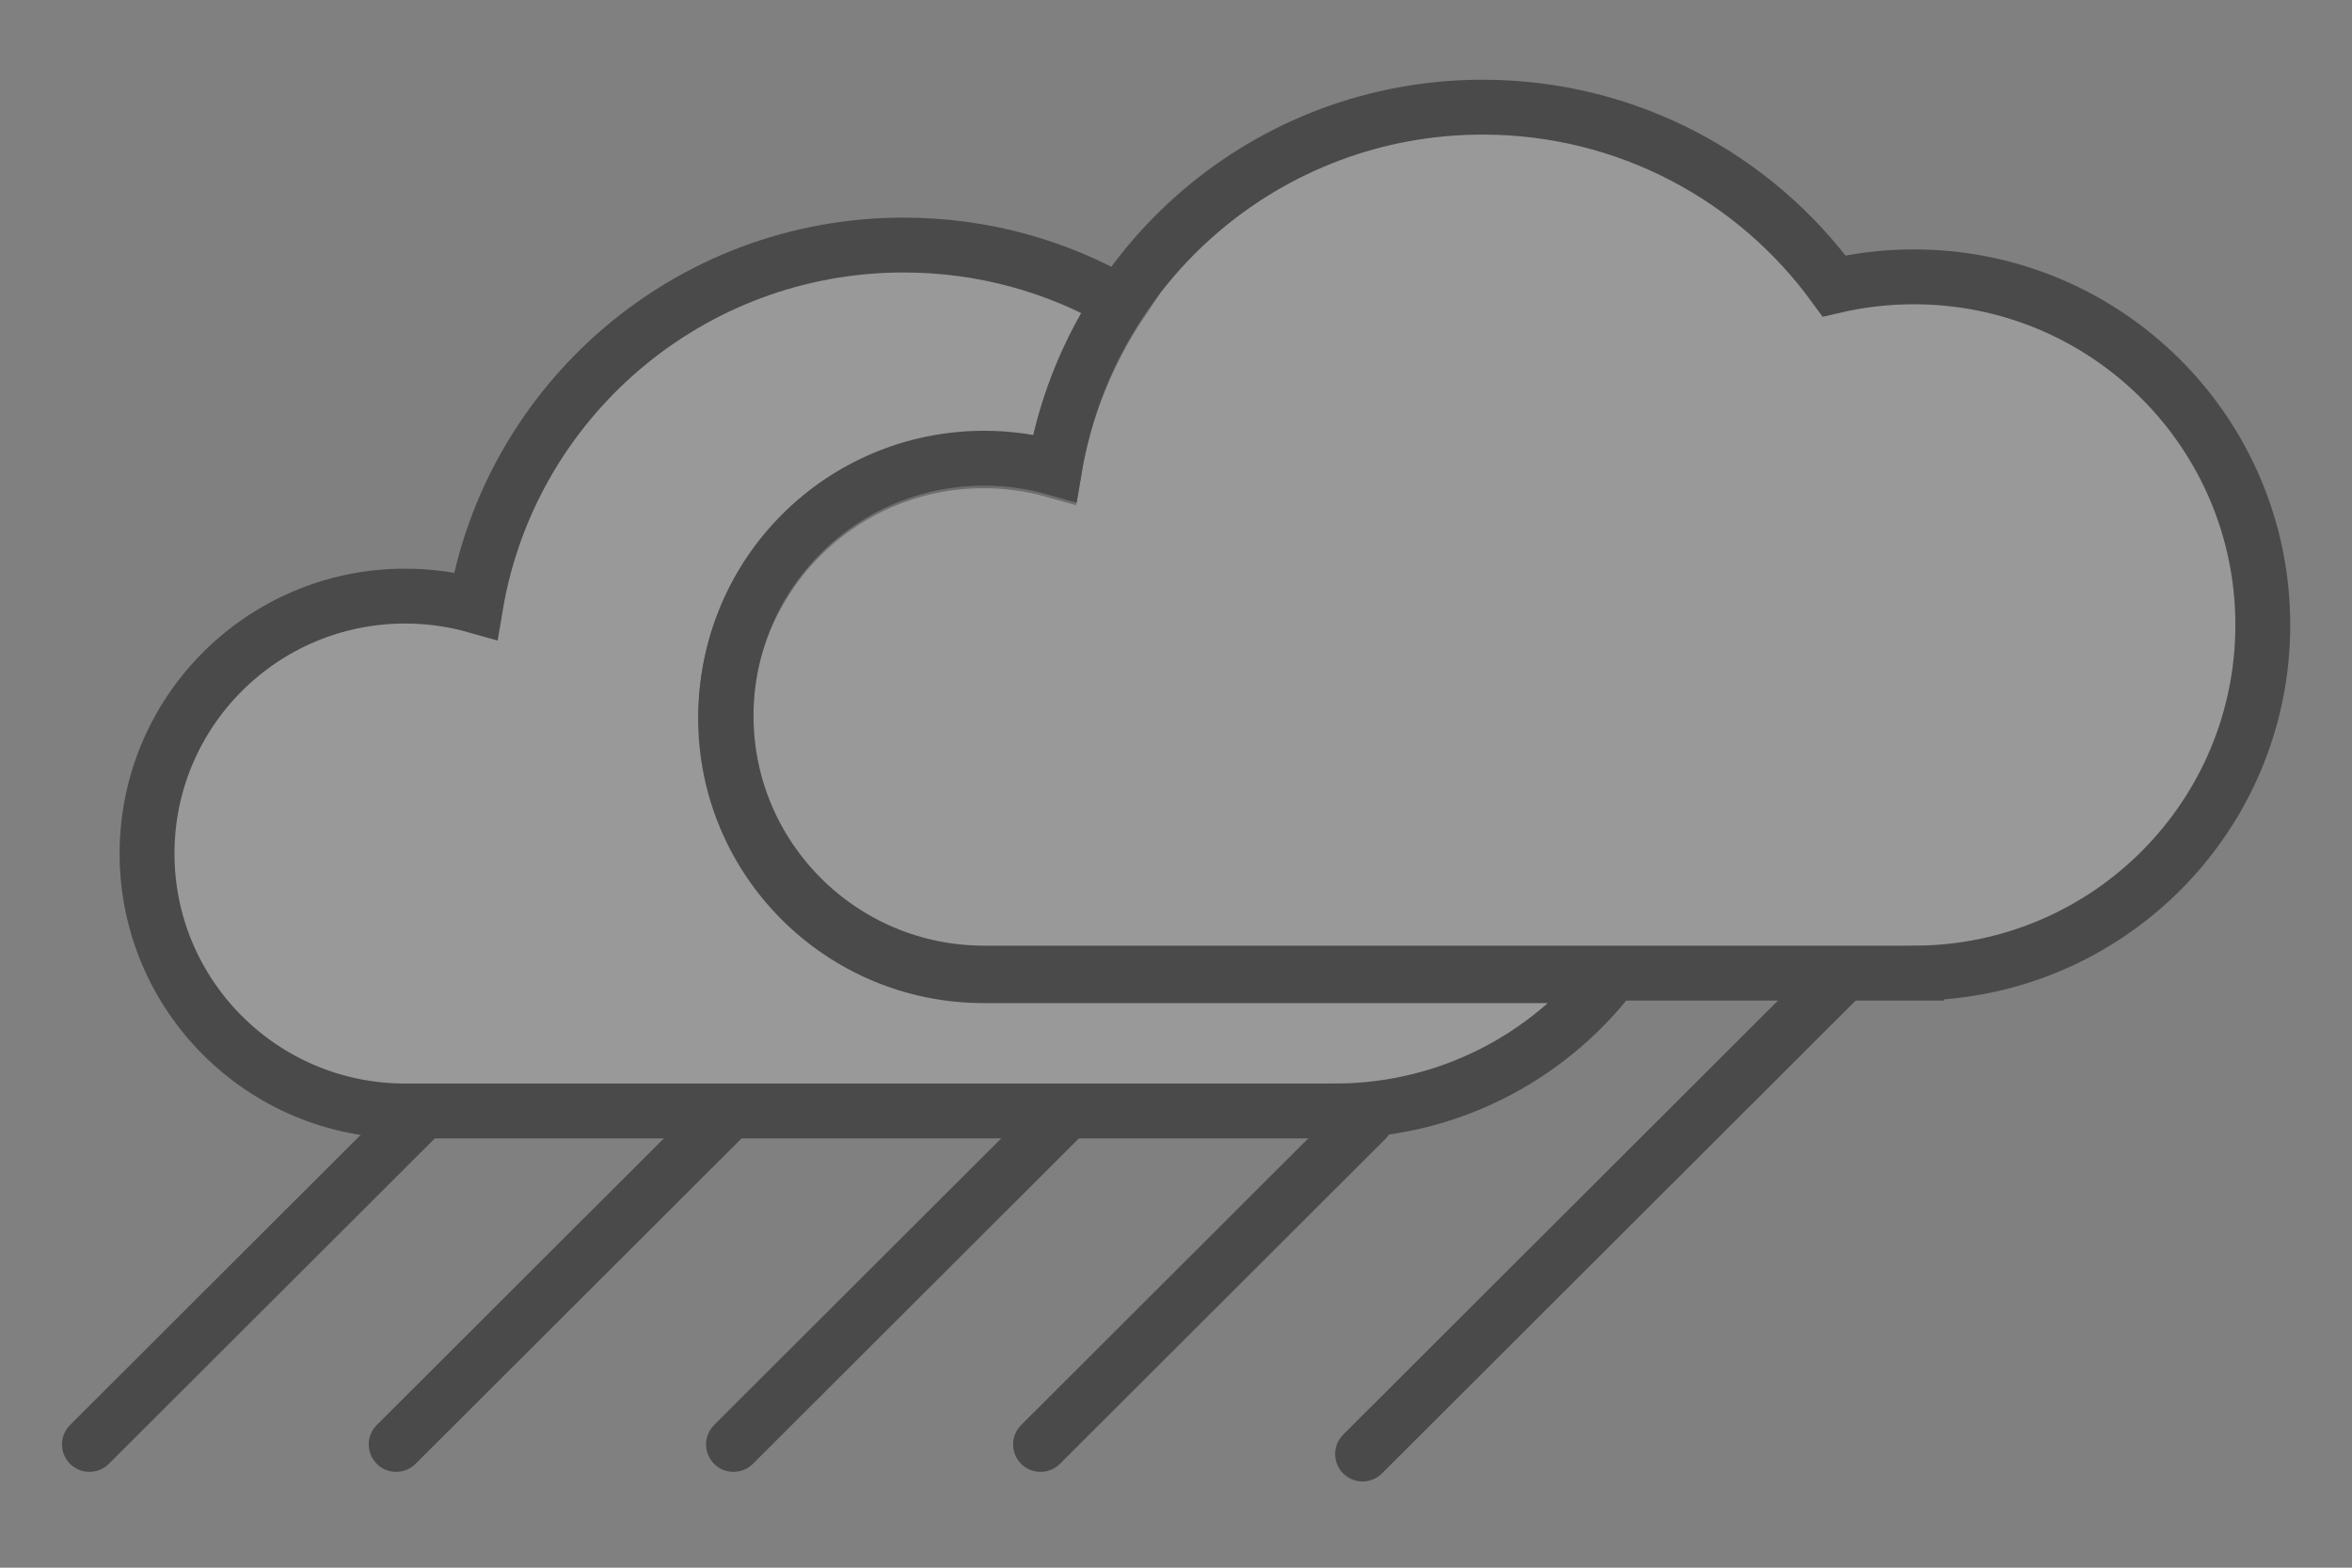 <?xml version="1.0" encoding="UTF-8" standalone="no"?>
<svg width="300px" height="200px" viewBox="0 0 300 200" version="1.1" xmlns="http://www.w3.org/2000/svg" xmlns:xlink="http://www.w3.org/1999/xlink" xmlns:sketch="http://www.bohemiancoding.com/sketch/ns">
    <rect x="0" y="0" width="300" height="200" fill="#808080" stroke="none"/>
    <!-- Generator: Sketch 3.0.4 (8054) - http://www.bohemiancoding.com/sketch -->
    <title>Rainstorm</title>
    <desc>Created with Sketch.</desc>
    <defs></defs>
    <g id="Icons" stroke="none" stroke-width="1" fill="none" fill-rule="evenodd" sketch:type="MSPage">
        <g id="Rainstorm" sketch:type="MSArtboardGroup" stroke="#4A4A4A" stroke-width="7">
            <g id="Thunder-Storm-2" sketch:type="MSLayerGroup" transform="translate(12, 14)">
                <path d="M193.483,110.473 C185.413,120.882 172.811,127.616 158.628,127.733 L158.628,127.734 L39.674,127.734 C21.494,127.734 6.756,113.03 6.756,94.891 C6.756,76.752 21.494,62.048 39.674,62.048 C42.793,62.048 45.81,62.48 48.67,63.289 C53.063,37.166 75.835,17.261 103.266,17.261 C113.351,17.261 122.806,19.952 130.95,24.653 C126.725,30.98 123.774,38.227 122.462,46.028 C119.603,45.219 116.586,44.786 113.467,44.786 C95.287,44.786 80.549,59.491 80.549,77.629 C80.549,95.768 95.287,110.473 113.467,110.473 L193.483,110.473 L193.483,110.473 Z" id="Cloud--back" fill-opacity="0.2" fill="#FFFFFF" sketch:type="MSShapeGroup"></path>
                <path d="M232.483,110.142 C256.896,109.942 276.623,90.135 276.623,65.731 C276.623,41.202 256.694,21.318 232.109,21.318 C228.612,21.318 225.209,21.72 221.945,22.481 C211.882,8.659 195.554,-0.329 177.121,-0.329 C149.69,-0.329 126.919,19.576 122.525,45.699 C119.666,44.89 116.648,44.457 113.53,44.457 C95.349,44.457 80.612,59.162 80.612,77.301 C80.612,95.44 95.349,110.144 113.53,110.144 L232.483,110.144 L232.483,110.142 Z" id="Cloud--front" fill-opacity="0.2" fill="#FFFFFF" sketch:type="MSShapeGroup"></path>
                <g id="The-Rain-2" transform="translate(0, 109.608)" stroke-linecap="round" sketch:type="MSShapeGroup">
                    <path d="M40.899,19.24 L-0.592,60.667" id="drop4"></path>
                    <path d="M80.022,19.24 L38.531,60.667" id="drop3"></path>
                    <path d="M123.048,19.24 L81.557,60.667" id="drop2"></path>
                    <path d="M162.212,19.24 L120.721,60.667" id="drop1"></path>
                    <path d="M222.977,0.807 L161.798,61.891" id="drop"></path>
                </g>
            </g>
        </g>
    </g>
</svg>